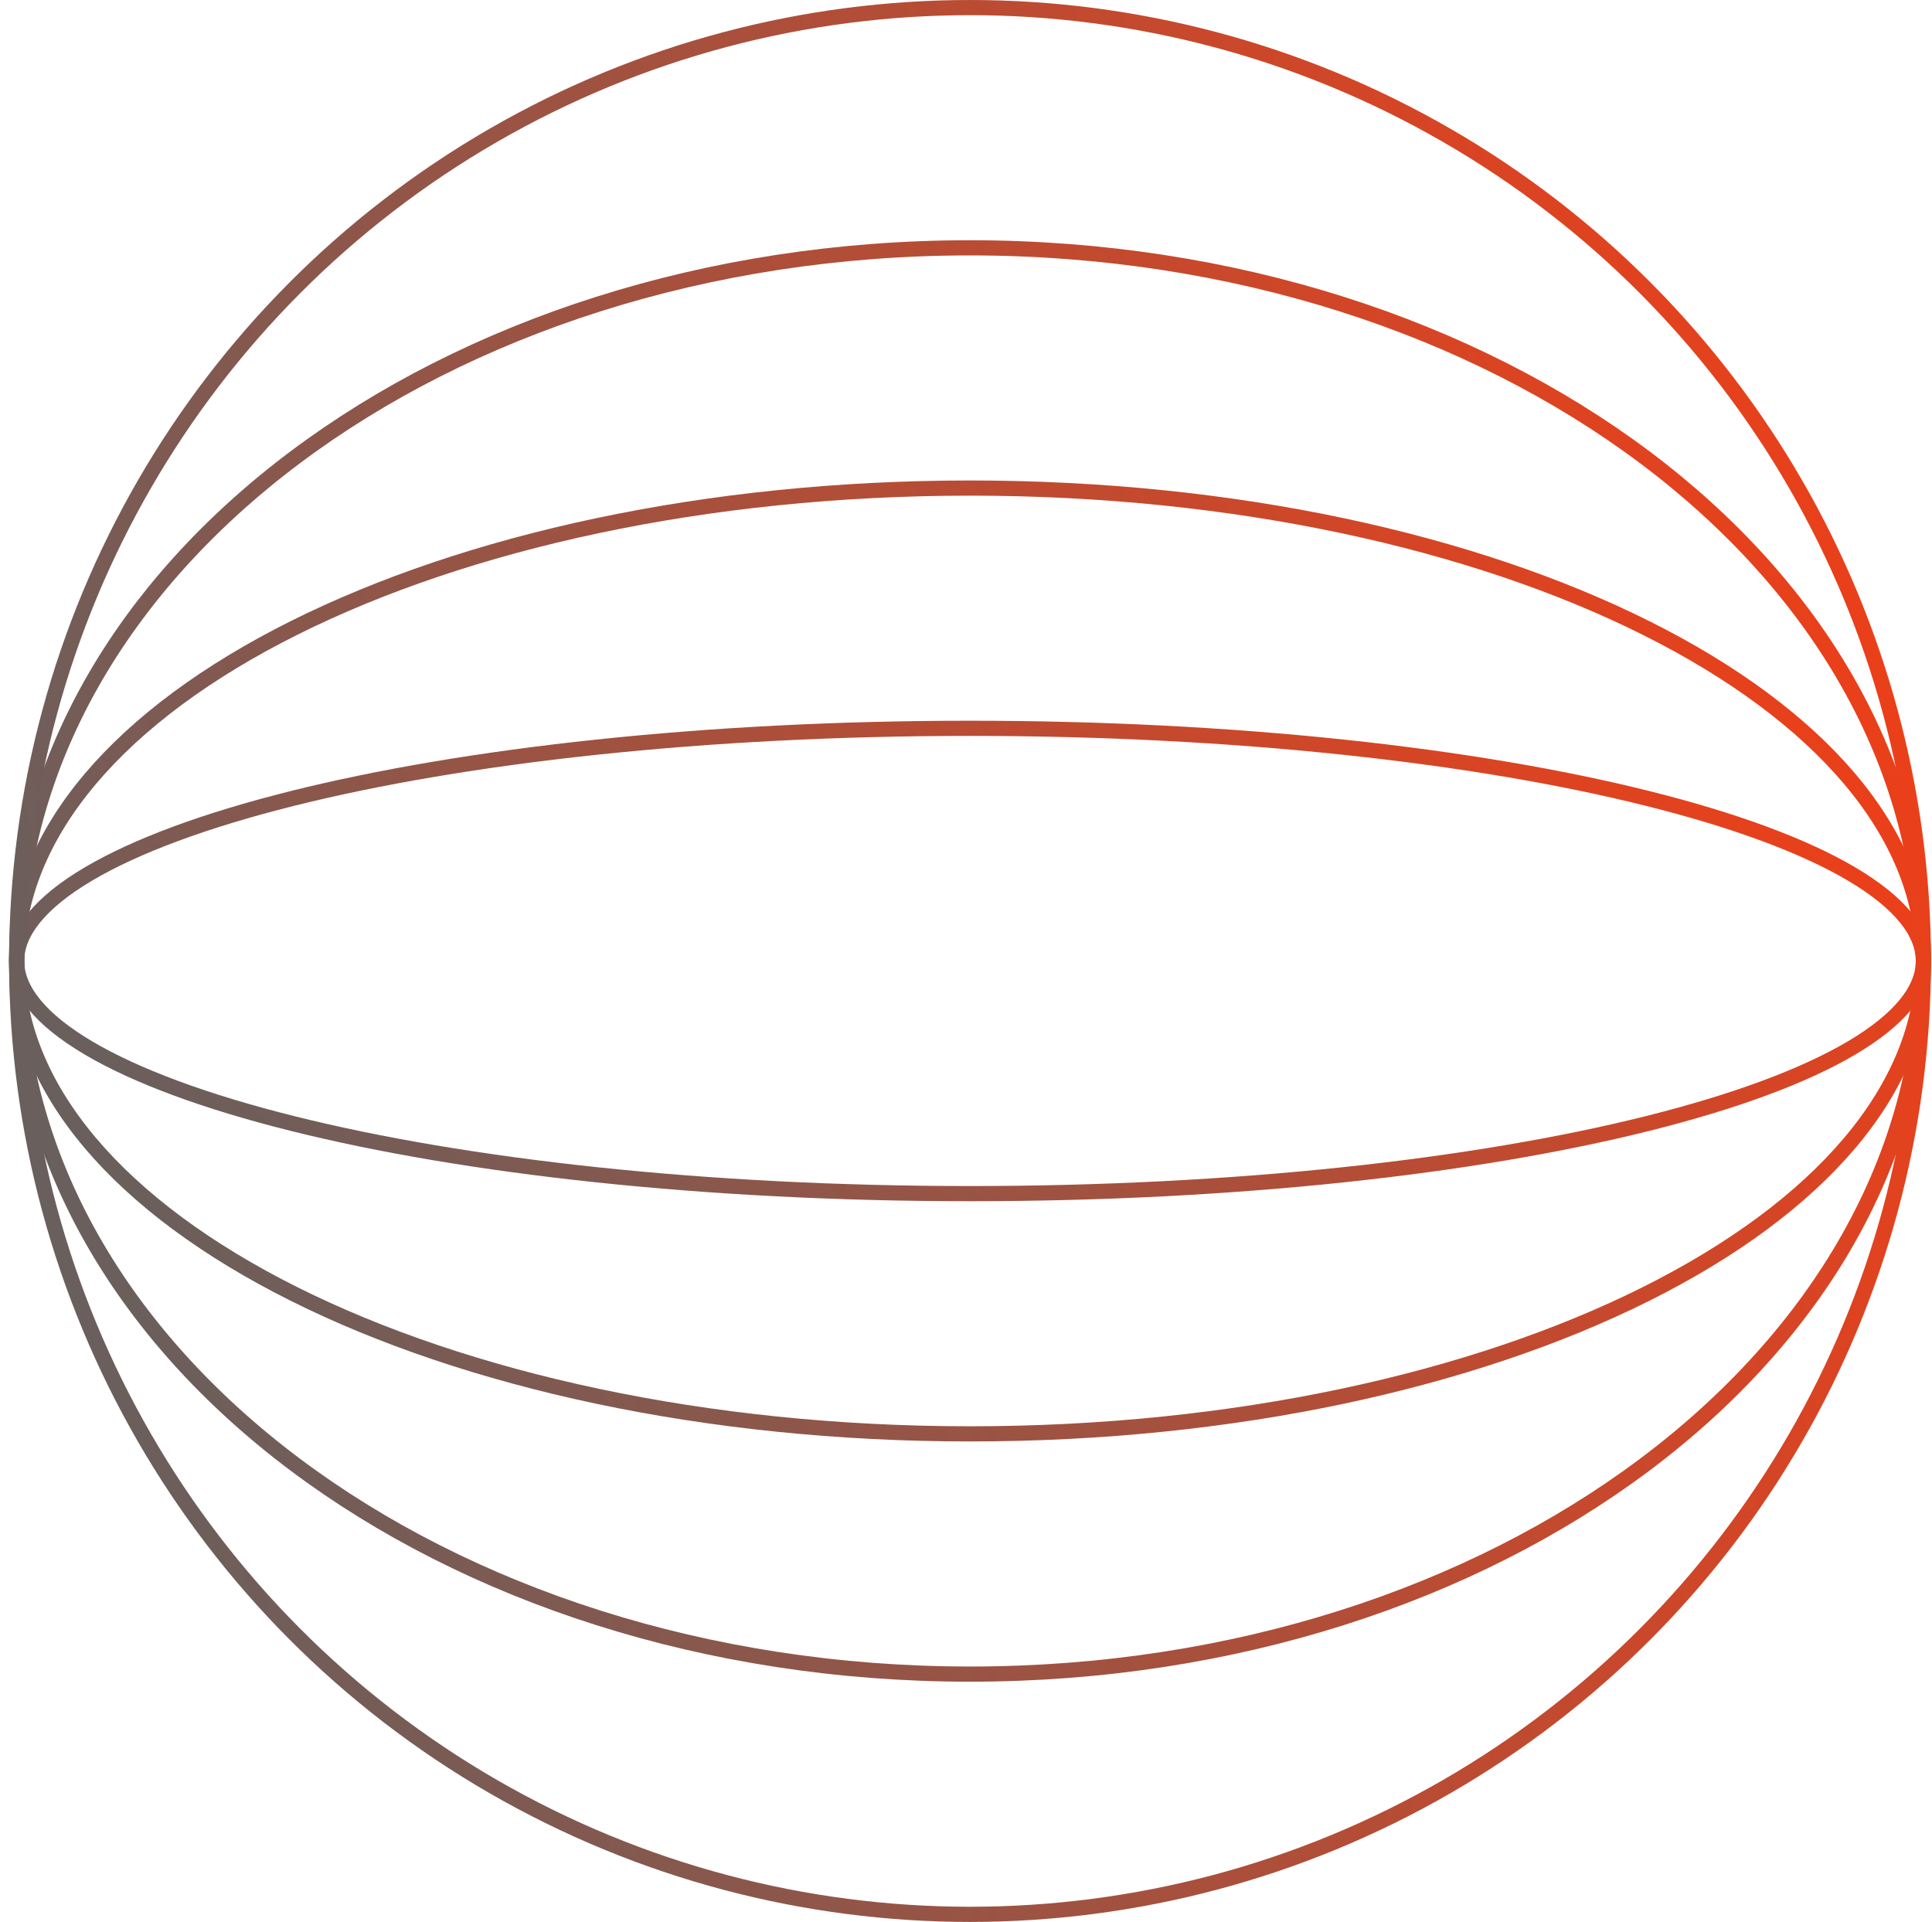 <svg width="191" height="190" viewBox="0 0 191 190" fill="none" xmlns="http://www.w3.org/2000/svg">
<path d="M95.897 72C122.087 72 145.773 74.654 162.89 78.934C171.454 81.075 178.331 83.613 183.049 86.401C187.817 89.22 190.146 92.15 190.146 95C190.146 97.85 187.817 100.78 183.049 103.599C178.331 106.387 171.454 108.925 162.89 111.066C145.773 115.346 122.087 118 95.897 118C69.706 118 46.02 115.346 28.903 111.066C20.339 108.925 13.462 106.387 8.744 103.599C3.976 100.78 1.646 97.85 1.646 95C1.646 92.15 3.976 89.22 8.744 86.401C13.462 83.613 20.339 81.075 28.903 78.934C46.02 74.654 69.706 72 95.897 72Z" stroke="url(#paint0_linear_441_245)" stroke-width="1.5"/>
<path d="M95.897 48.25C122.039 48.25 145.669 53.55 162.736 62.083C179.848 70.639 190.146 82.32 190.146 95C190.146 107.68 179.848 119.361 162.736 127.917C145.669 136.451 122.039 141.75 95.897 141.75C69.754 141.75 46.124 136.451 29.057 127.917C11.945 119.361 1.646 107.68 1.646 95C1.646 82.32 11.945 70.639 29.057 62.083C46.124 53.55 69.754 48.25 95.897 48.25Z" stroke="url(#paint1_linear_441_245)" stroke-width="1.5"/>
<path d="M95.897 24.5C121.983 24.5 145.572 32.431 162.622 45.219C179.671 58.006 190.146 75.614 190.146 95C190.146 114.386 179.671 131.994 162.622 144.781C145.572 157.569 121.983 165.5 95.897 165.5C69.809 165.5 46.221 157.569 29.171 144.781C12.121 131.994 1.646 114.386 1.646 95C1.646 75.614 12.121 58.006 29.171 45.219C46.221 32.431 69.809 24.5 95.897 24.5Z" stroke="url(#paint2_linear_441_245)" stroke-width="1.5"/>
<circle cx="95.897" cy="95" r="94.25" stroke="url(#paint3_linear_441_245)" stroke-width="1.5"/>
<defs>
<linearGradient id="paint0_linear_441_245" x1="2.403" y1="110.494" x2="106.091" y2="0.329" gradientUnits="userSpaceOnUse">
<stop stop-color="#616161"/>
<stop offset="1" stop-color="#F23E16"/>
</linearGradient>
<linearGradient id="paint1_linear_441_245" x1="2.403" y1="125.989" x2="174.555" y2="34.535" gradientUnits="userSpaceOnUse">
<stop stop-color="#616161"/>
<stop offset="1" stop-color="#F23E16"/>
</linearGradient>
<linearGradient id="paint2_linear_441_245" x1="2.403" y1="141.483" x2="198.538" y2="72.021" gradientUnits="userSpaceOnUse">
<stop stop-color="#616161"/>
<stop offset="1" stop-color="#F23E16"/>
</linearGradient>
<linearGradient id="paint3_linear_441_245" x1="2.403" y1="156.978" x2="208.591" y2="102.21" gradientUnits="userSpaceOnUse">
<stop stop-color="#616161"/>
<stop offset="1" stop-color="#F23E16"/>
</linearGradient>
</defs>
</svg>
